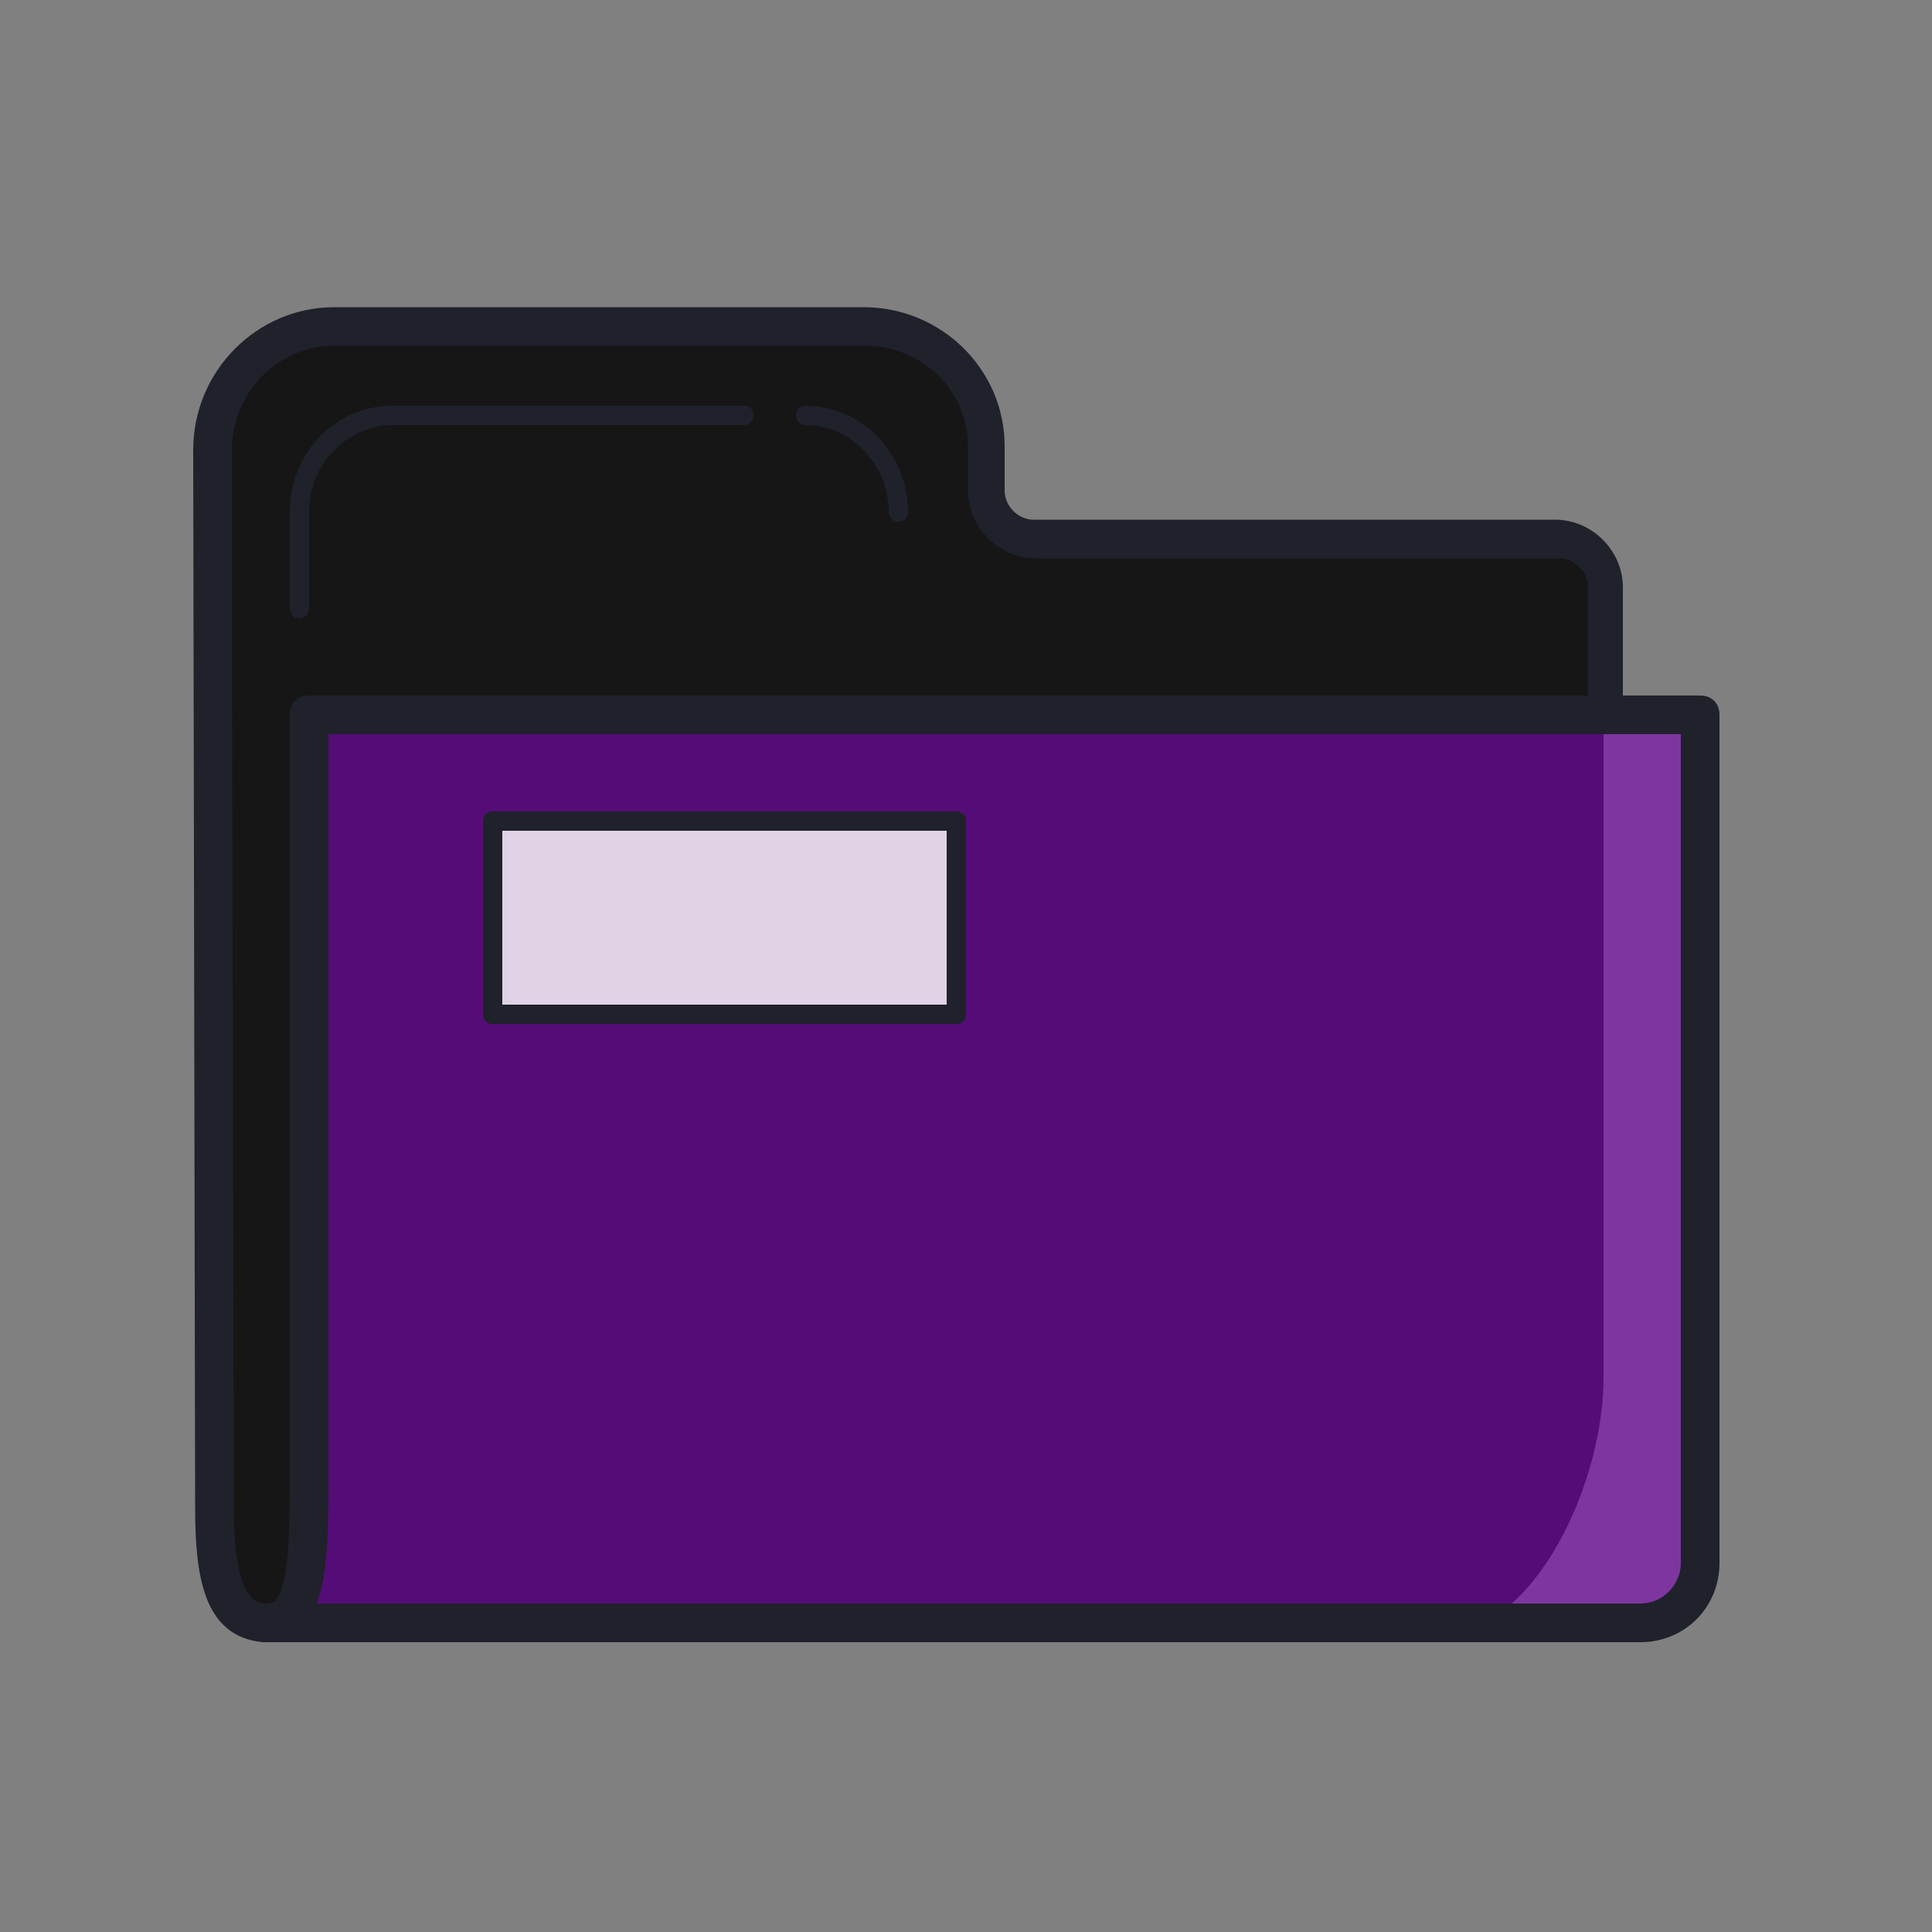 <svg xmlns="http://www.w3.org/2000/svg" xmlns:xlink="http://www.w3.org/1999/xlink" viewBox="0,0,256,256" width="100px" height="100px" fill-rule="nonzero"><rect x="0" y="0" width="256" height="256" fill="#808080" stroke="none"/><g fill="none" fill-rule="nonzero" stroke="none" stroke-width="1" stroke-linecap="butt" stroke-linejoin="miter" stroke-miterlimit="10" stroke-dasharray="" stroke-dashoffset="0" font-family="none" font-weight="none" font-size="none" text-anchor="none" style="mix-blend-mode: normal"><g transform="scale(2.56,2.56)"><path d="M14,84c22,0.2 41,-0.2 63.2,-0.2c3.5,-2.2 5.8,-8.1 5.8,-12.5v-40.9c0,-1.4 -1.1,-2.5 -2.5,-2.5h-27c-1.4,0 -2.5,-1.1 -2.5,-2.5v-2.3c0,-3.4 -2.8,-6.2 -6.3,-6.2h-27.4c-3.4,0 -6.3,2.9 -6.3,6.4v6.5l0.1,48.2c0,5 1.2,6 2.9,6z" fill-opacity="0.831" fill="#000000"></path><path d="M15.5,32c-0.3,0 -0.5,-0.2 -0.5,-0.5v-5c0,-3.1 2.4,-5.5 5.3,-5.5h18.2c0.3,0 0.5,0.2 0.5,0.5c0,0.3 -0.2,0.5 -0.5,0.5h-18.2c-2.3,0 -4.3,2 -4.3,4.5v5c0,0.2 -0.2,0.5 -0.5,0.5zM46.5,27c-0.3,0 -0.5,-0.2 -0.5,-0.5c0,-2.5 -2,-4.5 -4.3,-4.5c-0.3,0 -0.5,-0.2 -0.5,-0.5c0,-0.3 0.2,-0.5 0.5,-0.5c2.9,0 5.3,2.5 5.3,5.5c0,0.3 -0.2,0.5 -0.5,0.5z" fill="#1f212b"></path><path d="M13.8,84h71.2c1.7,0 3.1,-1.4 3.1,-3.1v-43.9h-72.1v37.8c0,5.1 0.3,9.2 -2.2,9.2z" fill-opacity="0.62" fill="#7b09b1"></path><path d="M25.5,42.5h24v10h-24z" fill-opacity="0.82" fill="#fefeff"></path><path d="M49.5,53h-24c-0.3,0 -0.5,-0.2 -0.5,-0.5v-10c0,-0.3 0.2,-0.5 0.5,-0.5h24c0.3,0 0.5,0.2 0.5,0.5v10c0,0.3 -0.2,0.5 -0.5,0.5zM26,52h23v-9h-23z" fill="#1f212b"></path><path d="M88,36h-4v-5.6c0,-1.9 -1.6,-3.5 -3.5,-3.5h-27c-0.8,0 -1.5,-0.7 -1.5,-1.5v-2.3c0,-4 -3.3,-7.2 -7.3,-7.2h-27.4c-4,0 -7.3,3.3 -7.3,7.4l0.1,54.7c0,3.5 0.4,6.7 3.5,7h0.1h0.3c0.7,0 1.3,0 2,0v0h68.9c2.3,0 4.1,-1.8 4.1,-4.1v-43.9c0,-0.6 -0.4,-1 -1,-1zM15,37v37.8v1.3c0,2.9 0,6 -0.8,6.8c-0.1,0 -0.2,0.1 -0.4,0.1c-0.7,0 -1.7,-0.5 -1.7,-5l-0.1,-48.2v-6.5c0,-3 2.4,-5.4 5.3,-5.4h27.5c2.9,0 5.3,2.3 5.3,5.2v2.3c0,1.9 1.6,3.5 3.5,3.5h27.1c0.8,0 1.5,0.7 1.5,1.5v5.6h-66.2c-0.6,0 -1,0.4 -1,1zM87,80.9c0,1.1 -0.9,2.1 -2.1,2.1h-68.5c0.6,-1.6 0.6,-4 0.6,-7v-38h70z" fill="#1f212b"></path></g></g></svg>